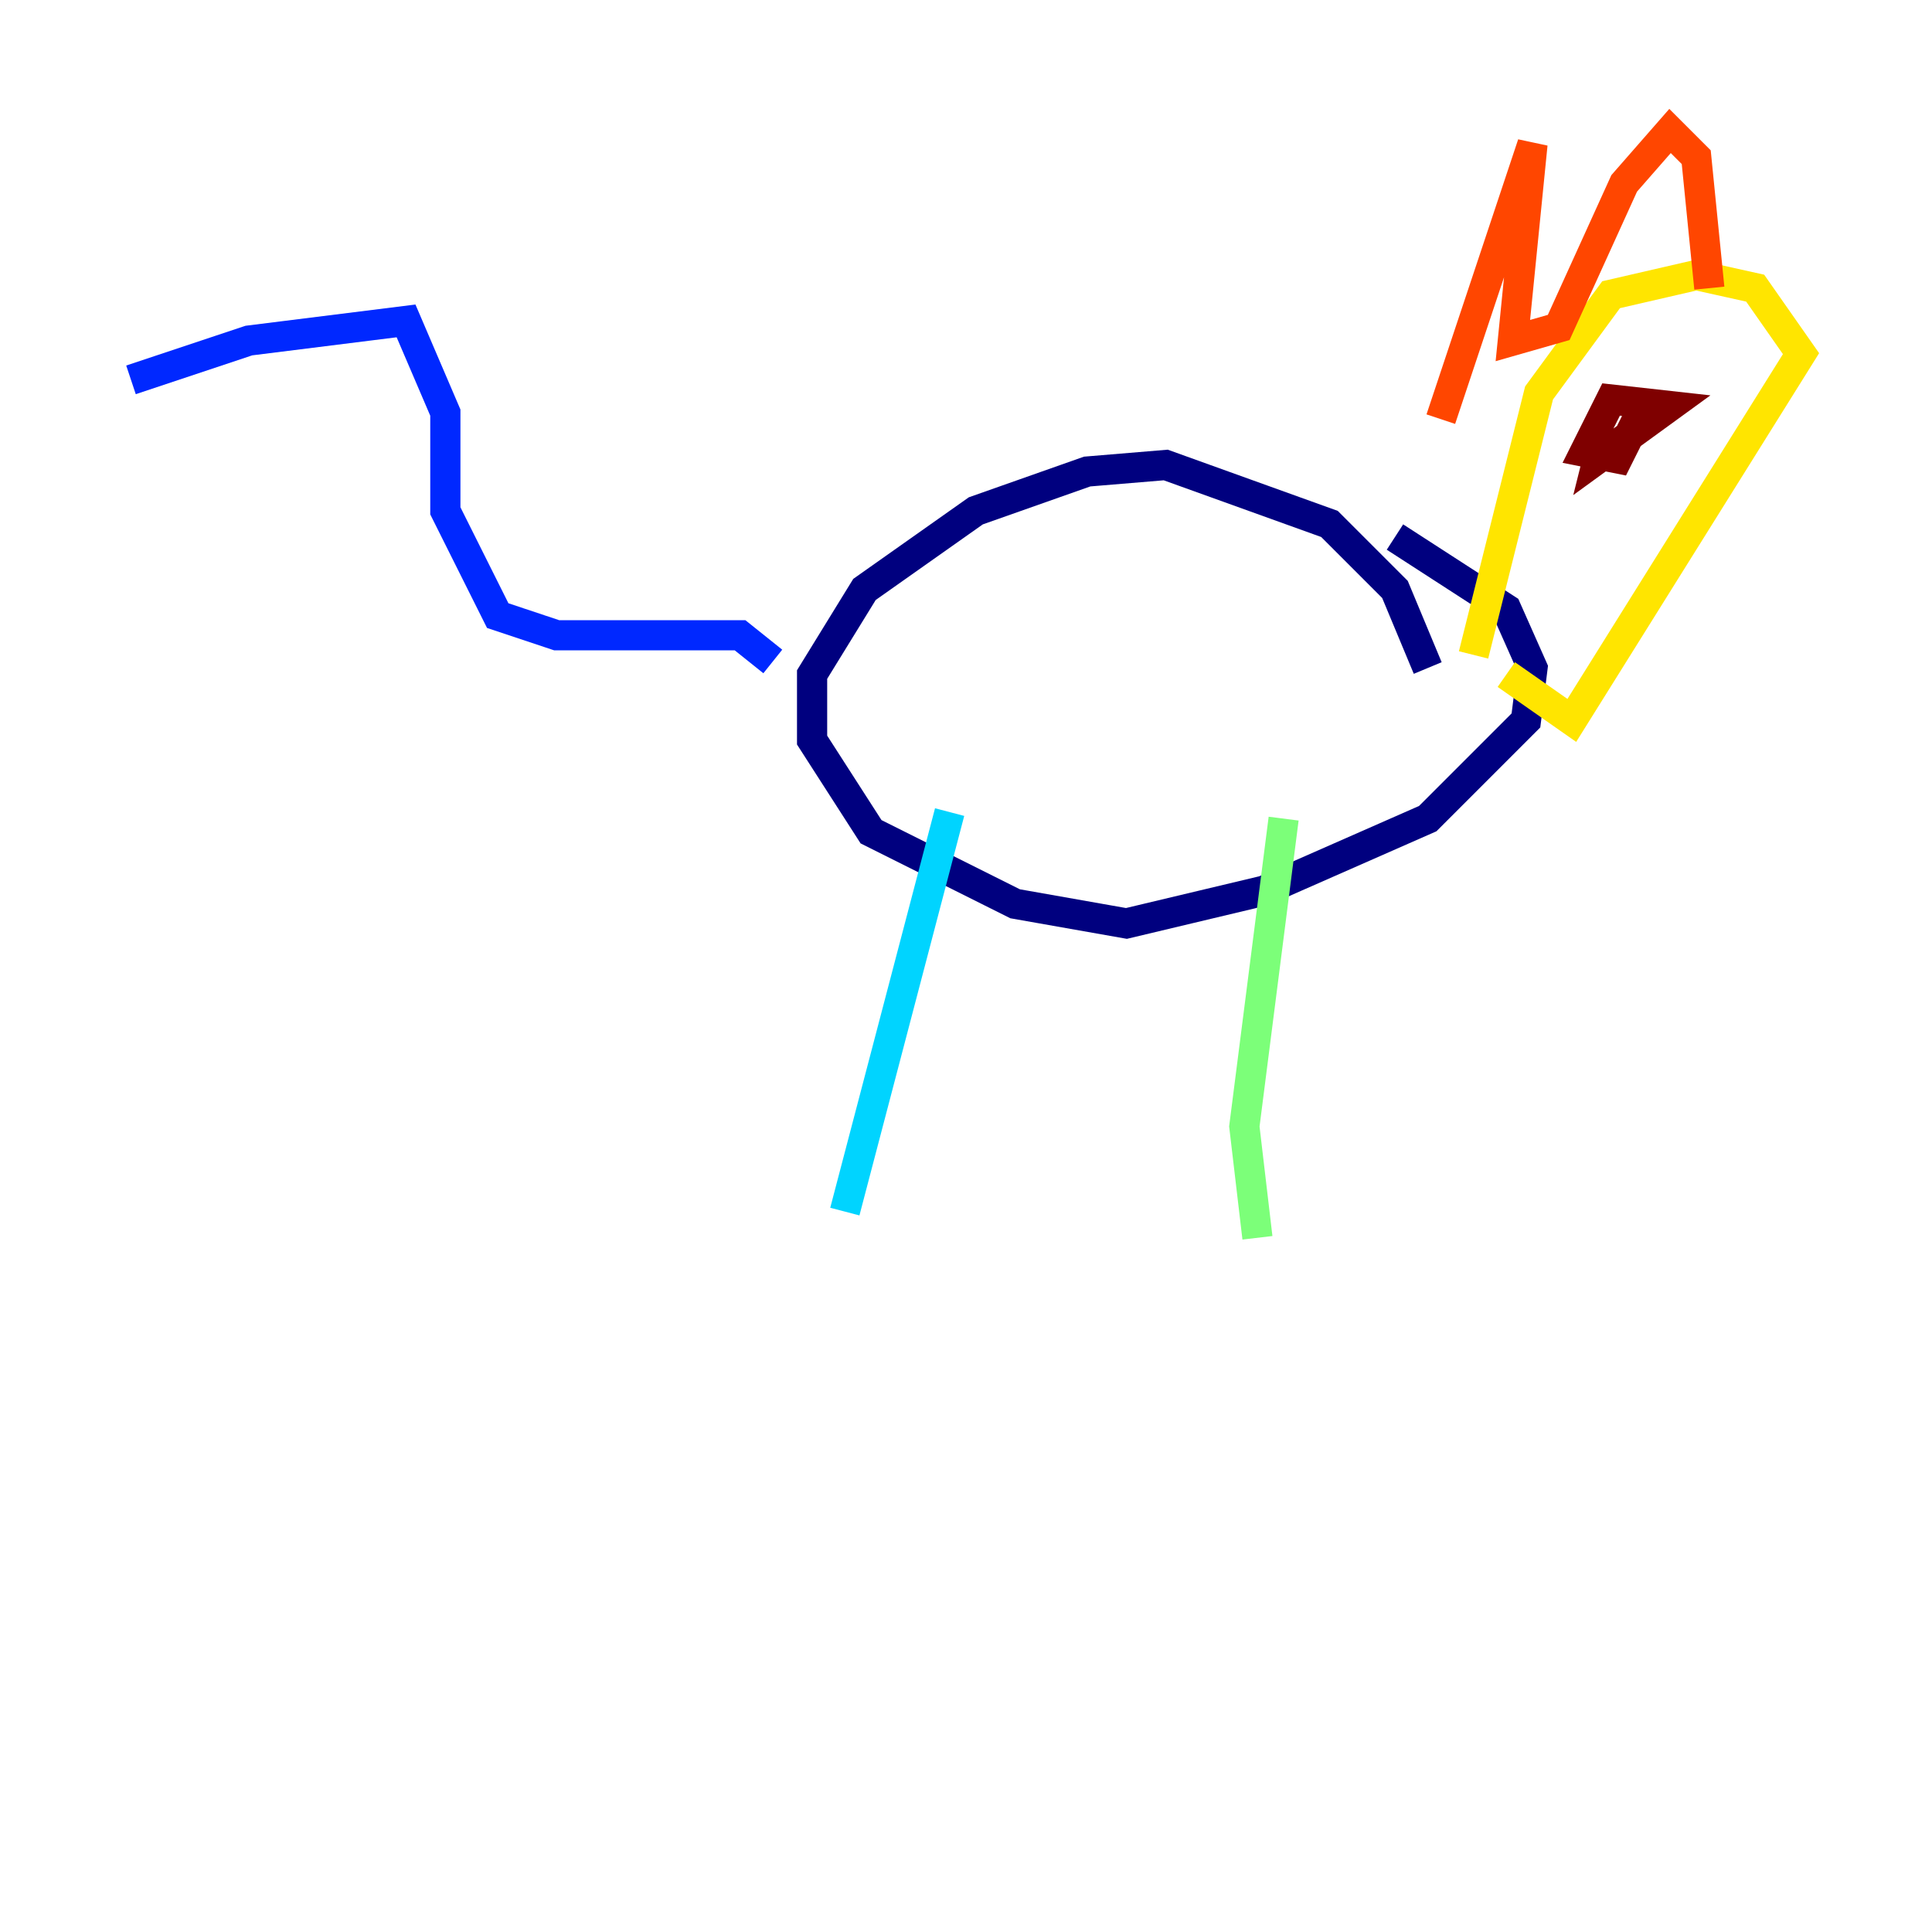 <?xml version="1.0" encoding="utf-8" ?>
<svg baseProfile="tiny" height="128" version="1.2" viewBox="0,0,128,128" width="128" xmlns="http://www.w3.org/2000/svg" xmlns:ev="http://www.w3.org/2001/xml-events" xmlns:xlink="http://www.w3.org/1999/xlink"><defs /><polyline fill="none" points="94.59,44.258 92.42,39.051 88.081,34.712 77.234,30.807 72.027,31.241 64.651,33.844 57.275,39.051 53.803,44.691 53.803,49.031 57.709,55.105 67.254,59.878 74.63,61.18 83.742,59.01 94.59,54.237 101.098,47.729 101.532,44.258 99.797,40.352 92.42,35.58" stroke="#00007f" stroke-width="2" /><polyline fill="none" points="51.2,43.824 49.031,42.088 36.881,42.088 32.976,40.786 29.505,33.844 29.505,27.336 26.902,21.261 16.488,22.563 8.678,25.166" stroke="#0028ff" stroke-width="2" /><polyline fill="none" points="62.915,53.803 55.973,80.271" stroke="#00d4ff" stroke-width="2" /><polyline fill="none" points="85.044,54.237 82.441,74.63 83.308,82.007" stroke="#7cff79" stroke-width="2" /><polyline fill="none" points="97.627,43.39 101.966,26.034 106.739,19.525 112.38,18.224 116.285,19.091 119.322,23.43 104.136,47.729 99.797,44.691" stroke="#ffe500" stroke-width="2" /><polyline fill="none" points="95.458,27.77 101.532,9.546 100.231,22.563 103.268,21.695 107.607,12.149 110.644,8.678 112.38,10.414 113.248,19.091" stroke="#ff4600" stroke-width="2" /><polyline fill="none" points="108.909,26.902 107.173,30.373 105.003,29.939 106.739,26.468 110.644,26.902 105.871,30.373 106.305,28.637" stroke="#7f0000" stroke-width="2" /></svg>